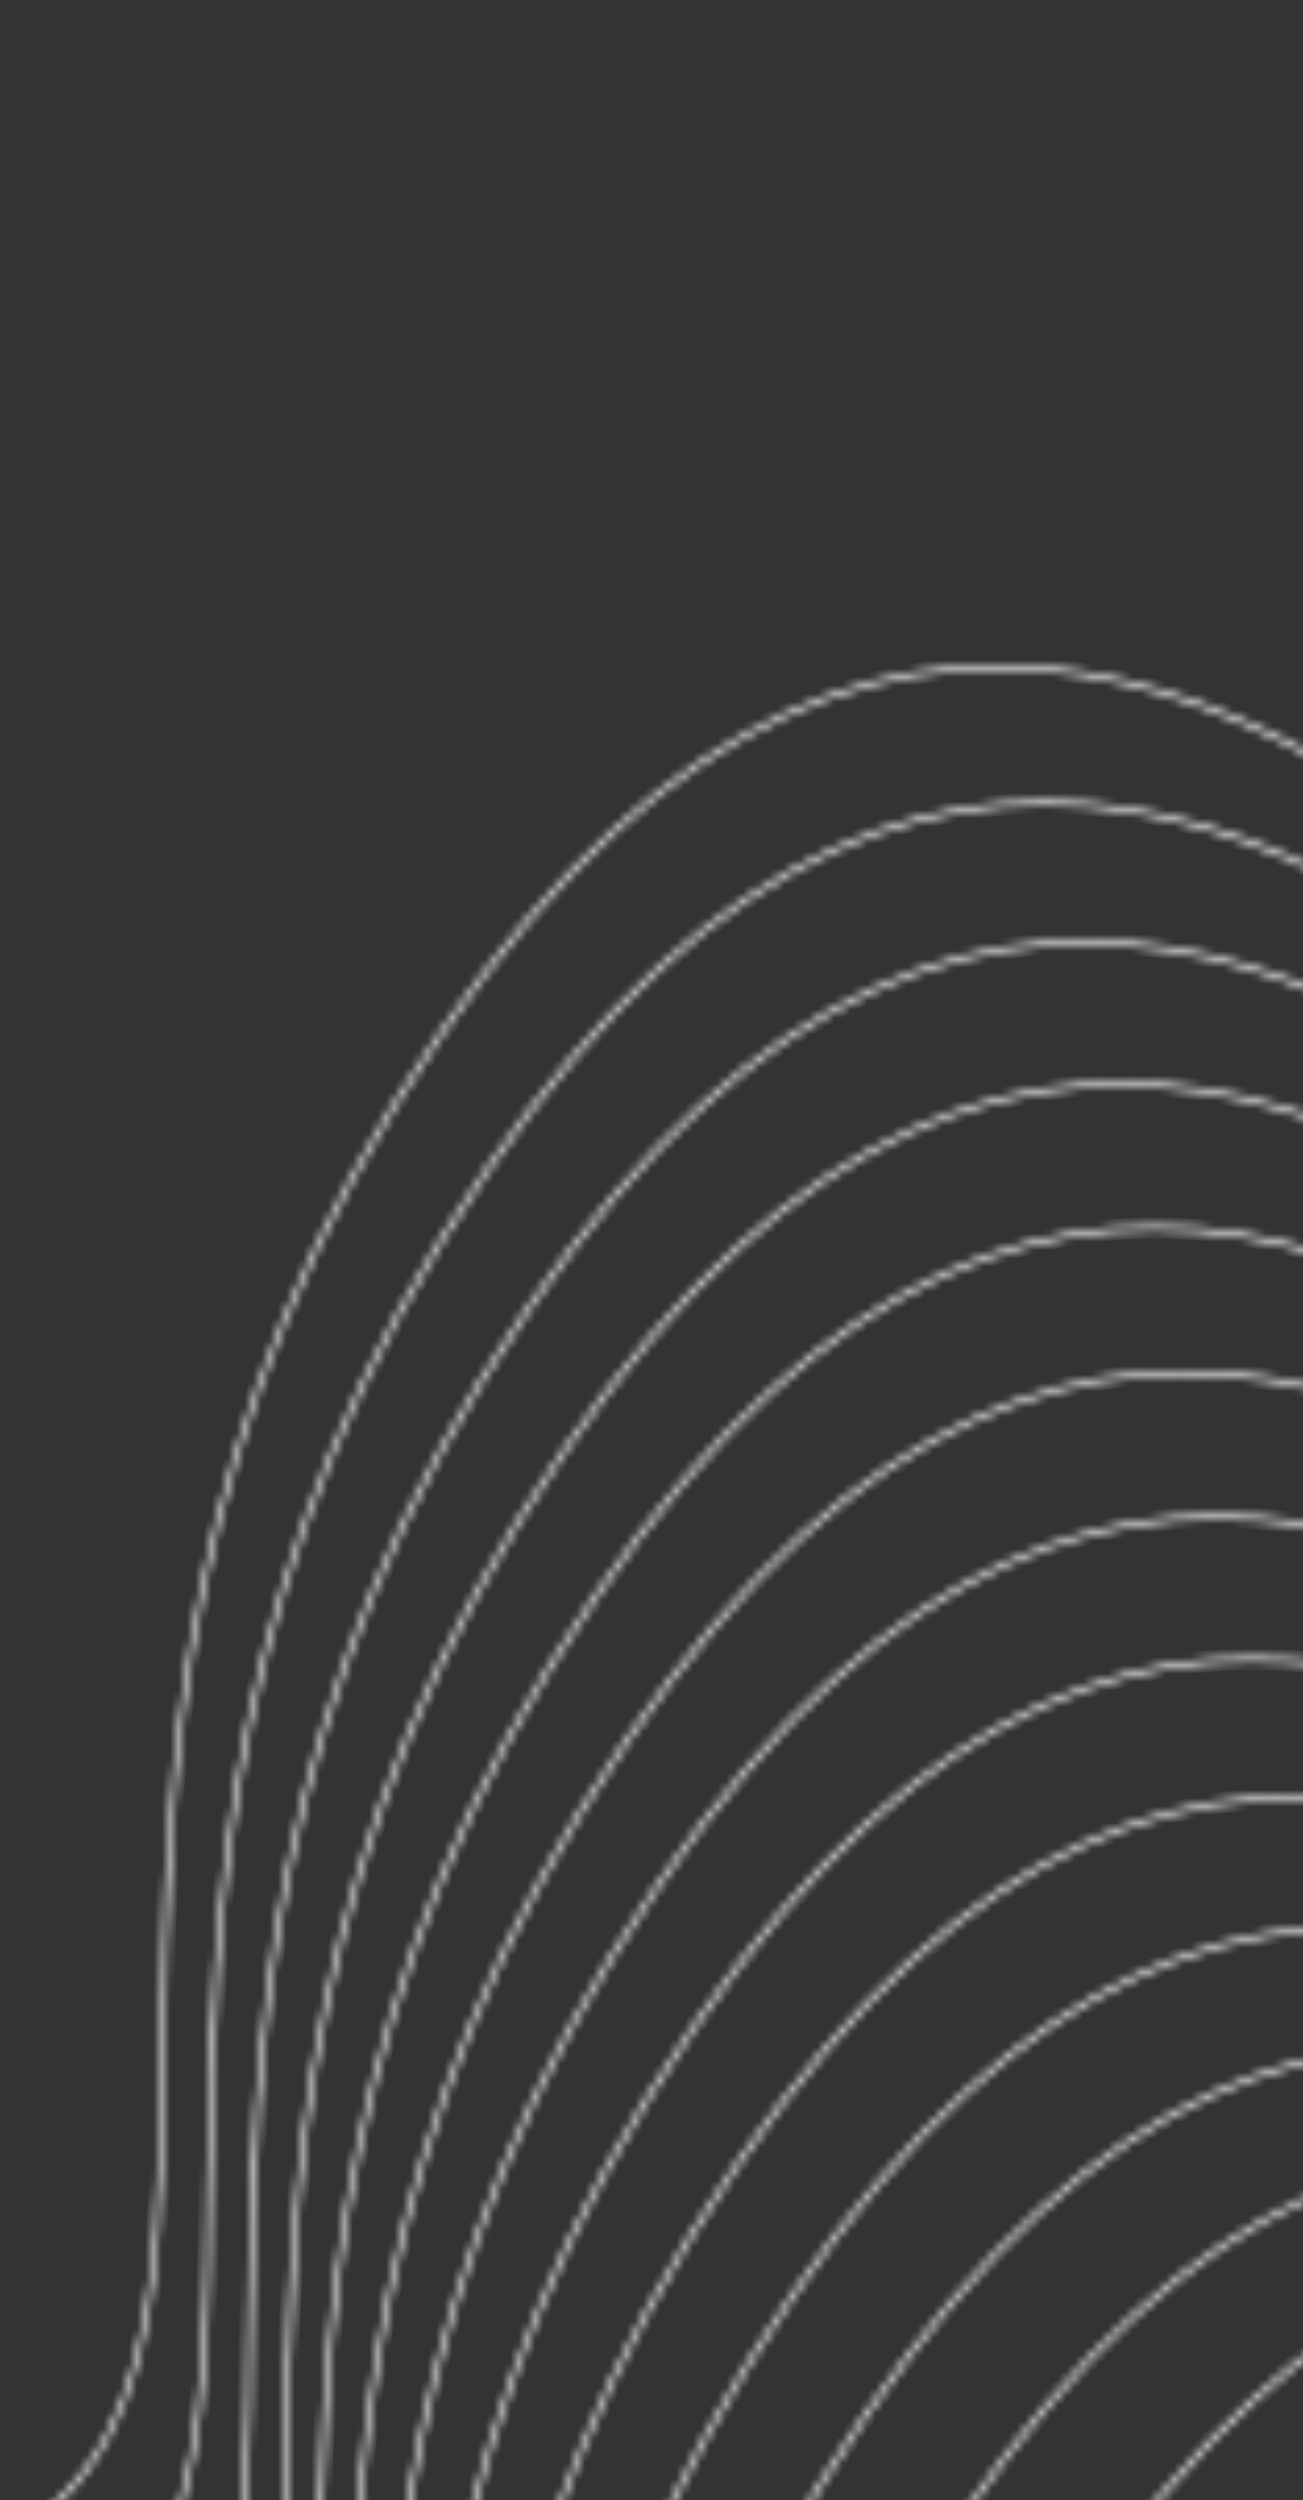 <svg width="157" height="301" viewBox="0 0 157 301" fill="none" xmlns="http://www.w3.org/2000/svg">
<rect x="0" y="0" width="157" height="301" fill="#333333" stroke="none"/>
<g clip-path="url(#clip0_12_79)">
<mask id="path-1-inside-1_12_79" fill="white">
<path fill-rule="evenodd" clip-rule="evenodd" d="M380.645 332.724C363.642 316.444 340.454 296.355 314.56 290.424C306.454 288.568 298.082 288.098 289.552 289.566C283.431 288.318 277.164 287.875 270.796 288.471C270.187 288.315 269.576 288.167 268.963 288.027C264.35 286.97 259.65 286.363 254.883 286.306C252.626 285.567 250.344 284.928 248.042 284.401C247.324 284.236 246.605 284.083 245.883 283.941C229.701 269.11 209.119 253.085 186.465 247.897C173.509 244.929 159.871 245.505 145.996 251.874C132.123 258.243 118.035 270.393 104.158 290.536C71.837 337.454 71.148 380.412 70.617 413.465V413.467V413.494C70.568 416.553 70.52 419.527 70.449 422.411C70.026 439.46 68.774 453.299 61.645 463.099C54.53 472.879 41.495 478.713 17.298 479.548L17.298 480.137C41.544 479.3 54.801 473.453 62.077 463.451C69.339 453.47 70.579 439.428 71.001 422.407C71.073 419.511 71.121 416.527 71.17 413.459C71.702 380.413 72.39 337.63 104.6 290.875C118.432 270.796 132.445 258.729 146.2 252.415C159.953 246.101 173.471 245.527 186.332 248.473C208.52 253.555 228.743 269.11 244.794 283.735C244.272 283.64 243.748 283.552 243.223 283.469C242.368 283.102 241.508 282.748 240.645 282.407C227.847 272.587 213.341 263.988 197.868 260.444C184.912 257.476 171.274 258.052 157.399 264.422C143.526 270.79 129.438 282.94 115.561 303.083C83.24 350.001 82.551 392.959 82.021 426.012L82.02 426.018V426.027C81.971 429.091 81.923 432.069 81.852 434.958C81.429 452.007 80.178 465.846 73.048 475.646C65.933 485.426 52.898 491.26 28.701 492.095L28.701 492.684C52.947 491.847 66.204 486 73.48 475.998C80.742 466.017 81.983 451.975 82.404 434.954C82.475 432.088 82.523 429.135 82.572 426.1V426.075L82.573 426.064V426.057V426.037V426.031V426.012L82.574 426.007C83.105 392.96 83.793 350.178 116.003 303.422C129.835 283.343 143.848 271.276 157.603 264.962C171.356 258.648 184.874 258.074 197.735 261.02C212.472 264.396 226.342 272.391 238.699 281.665C238.521 281.6 238.342 281.535 238.164 281.47C229.897 276.681 221.147 272.859 212.064 270.778C199.108 267.811 185.47 268.386 171.595 274.756C157.722 281.125 143.633 293.275 129.757 313.418C97.436 360.335 96.747 403.294 96.216 436.347C96.167 439.416 96.119 442.399 96.047 445.293C95.625 462.342 94.373 476.181 87.243 485.981C80.128 495.761 67.094 501.595 42.897 502.43L42.896 503.019C67.142 502.182 80.399 496.334 87.676 486.333C94.938 476.351 96.178 462.31 96.6 445.289C96.671 442.423 96.719 439.47 96.768 436.435V436.409V436.399V436.392L96.769 436.372V436.366V436.346V436.341C97.301 403.295 97.989 360.512 130.199 313.757C144.031 293.678 158.043 281.611 171.799 275.296C185.552 268.983 199.07 268.409 211.931 271.355C219.957 273.193 227.726 276.402 235.133 280.441C233.08 279.787 231.008 279.216 228.918 278.738C215.962 275.77 202.324 276.346 188.449 282.716C174.576 289.084 160.487 301.234 146.611 321.377C114.29 368.295 113.601 411.253 113.07 444.306C113.021 447.375 112.973 450.359 112.901 453.252C112.479 470.301 111.227 484.14 104.097 493.94C96.982 503.72 83.948 509.554 59.751 510.389L59.751 510.978C83.996 510.141 97.253 504.294 104.53 494.292C111.792 484.311 113.032 470.269 113.454 453.248C113.525 450.382 113.573 447.429 113.622 444.394V444.369V444.358V444.351L113.623 444.331V444.325V444.306V444.301C114.155 411.254 114.843 368.472 147.053 321.716C160.885 301.637 174.898 289.57 188.653 283.256C202.406 276.942 215.924 276.368 228.785 279.314C231.873 280.022 234.922 280.932 237.928 282.014C238.488 282.338 239.046 282.668 239.601 283.001C229.215 281.948 218.467 283.377 207.573 288.378C193.7 294.747 179.611 306.897 165.735 327.04C133.414 373.958 132.725 416.916 132.194 449.969V449.983C132.145 453.047 132.097 456.026 132.025 458.915C131.603 475.964 130.351 489.803 123.221 499.603C116.106 509.383 103.072 515.217 78.875 516.052L78.874 516.641C103.12 515.804 116.377 509.957 123.654 499.955C130.916 489.974 132.156 475.932 132.578 458.911C132.65 456.016 132.698 453.031 132.747 449.963C133.279 416.917 133.967 374.135 166.177 327.379C180.009 307.3 194.022 295.233 207.777 288.919C219.019 283.758 230.103 282.432 240.8 283.729C241.801 284.344 242.795 284.972 243.78 285.613C244.328 286.052 244.873 286.493 245.414 286.936C239.834 287.755 234.184 289.393 228.494 292.005C214.621 298.373 200.533 310.523 186.656 330.667C154.335 377.584 153.646 420.542 153.116 453.595C153.066 456.664 153.019 459.648 152.947 462.541C152.524 479.59 151.273 493.43 144.143 503.23C137.028 513.009 123.993 518.843 99.796 519.678V520.267C124.042 519.43 137.299 513.583 144.575 503.581C151.837 493.6 153.078 479.558 153.5 462.537C153.571 459.671 153.618 456.719 153.667 453.683L153.668 453.658V453.647V453.641V453.62V453.614L153.669 453.595V453.59C154.2 420.543 154.889 377.761 187.098 331.005C200.93 310.926 214.943 298.86 228.698 292.545C234.528 289.869 240.315 288.224 246.028 287.441C248.296 289.31 250.502 291.202 252.642 293.091C252.022 293.353 251.402 293.627 250.781 293.912C236.909 300.28 222.82 312.43 208.944 332.573C176.623 379.491 175.933 422.449 175.403 455.502V455.503C175.354 458.572 175.306 461.555 175.234 464.448C174.812 481.497 173.56 495.336 166.43 505.136C159.315 514.916 146.28 520.75 122.083 521.585V522.174C146.329 521.337 159.586 515.49 166.863 505.488C174.125 495.507 175.365 481.465 175.787 464.444C175.858 461.554 175.906 458.576 175.956 455.514V455.497C176.488 422.45 177.176 379.668 209.386 332.912C223.218 312.833 237.23 300.766 250.986 294.452C251.698 294.125 252.41 293.813 253.122 293.516C256.173 296.223 259.088 298.923 261.852 301.544C251.98 308.577 242.064 318.823 232.253 333.064C199.932 379.981 199.242 422.94 198.712 455.992V455.999V456.005V456.011C198.663 459.073 198.615 462.051 198.543 464.939C198.121 481.988 196.869 495.827 189.739 505.627C182.624 515.406 169.589 521.241 145.392 522.076V522.665C169.638 521.828 182.895 515.98 190.172 505.979C197.434 495.997 198.674 481.956 199.096 464.935C199.168 462.041 199.216 459.059 199.265 455.993V455.987C199.797 422.94 200.485 380.158 232.695 333.403C242.515 319.147 252.426 308.93 262.272 301.943C262.711 302.36 263.145 302.775 263.576 303.188L263.953 302.743C263.558 302.365 263.159 301.984 262.757 301.602C263.127 301.343 263.497 301.089 263.867 300.84C268.849 305.113 273.502 309.435 277.772 313.522L278.149 313.078C273.921 309.03 269.31 304.746 264.37 300.502C265.472 299.77 266.573 299.078 267.674 298.425C277.72 305.743 286.815 314.003 294.626 321.482L295.003 321.037C287.252 313.616 278.216 305.403 268.224 298.101C269.958 297.091 271.689 296.176 273.416 295.353C288.831 304.199 302.6 316.469 313.75 327.145L314.127 326.7C303.07 316.114 289.397 303.916 274.065 295.048C274.142 295.013 274.218 294.977 274.295 294.942C276.467 293.945 278.633 293.091 280.791 292.372C301.7 300.708 320.346 317.055 334.671 330.771L335.048 330.326C320.878 316.759 302.413 300.547 281.665 292.088C284.298 291.253 286.919 290.618 289.526 290.165C290.058 290.274 290.588 290.389 291.118 290.51C316.858 296.406 339.953 316.395 356.959 332.678L357.336 332.233C340.333 315.954 317.145 295.865 291.251 289.934L291.136 289.908C299.069 288.753 306.862 289.268 314.427 291.001C340.167 296.897 363.262 316.886 380.268 333.168L380.645 332.724ZM245.623 284.492L245.454 284.46C245.543 284.501 245.632 284.542 245.721 284.583L245.623 284.492ZM248.495 287.156C249.751 288.332 250.977 289.495 252.173 290.641L252.55 290.196C251.482 289.174 250.389 288.136 249.273 287.087C249.341 287.082 249.409 287.077 249.477 287.071C252.079 288.408 254.638 289.851 257.151 291.38C256.227 291.691 255.303 292.027 254.376 292.387C252.08 290.636 249.73 288.926 247.329 287.278C247.718 287.233 248.107 287.192 248.495 287.156ZM247.581 286.302L247.925 286.622C247.481 286.668 247.037 286.719 246.593 286.775C245.769 286.217 244.94 285.666 244.105 285.123C243.629 284.742 243.151 284.362 242.671 283.983C242.801 284.002 242.932 284.022 243.062 284.043C244.443 284.636 245.812 285.263 247.171 285.921C247.308 286.048 247.445 286.175 247.581 286.302ZM247.485 285.418C247.233 285.185 246.981 284.951 246.727 284.717C247.122 284.8 247.515 284.887 247.909 284.977C249.597 285.364 251.273 285.811 252.938 286.314C251.828 286.336 250.716 286.388 249.6 286.472C248.898 286.113 248.193 285.761 247.485 285.418ZM253.24 292.842C251.839 291.602 250.409 290.36 248.951 289.123C250.571 290.271 252.168 291.445 253.74 292.639C253.574 292.706 253.407 292.773 253.24 292.842ZM262.336 301.202C259.61 298.615 256.734 295.947 253.722 293.269L253.841 293.221L253.937 293.183C254.001 293.157 254.066 293.131 254.131 293.105L254.277 293.048C257.429 295.459 260.48 297.948 263.418 300.456C263.057 300.7 262.697 300.949 262.336 301.202ZM263.92 300.117C265.004 299.393 266.088 298.708 267.17 298.059C264.129 295.861 261.002 293.751 257.798 291.777C256.839 292.091 255.878 292.432 254.915 292.8C258.021 295.185 261.027 297.643 263.92 300.117ZM257.883 291.139C255.499 289.676 253.072 288.288 250.607 286.994C252.003 286.912 253.394 286.88 254.78 286.895C257.387 287.751 259.963 288.74 262.503 289.843C260.967 290.209 259.427 290.64 257.883 291.139ZM267.719 297.734C264.738 295.571 261.674 293.492 258.534 291.541C260.159 291.032 261.78 290.598 263.395 290.235C266.593 291.661 269.733 293.265 272.808 295.007C271.115 295.827 269.418 296.735 267.719 297.734ZM273.834 294.521L273.944 294.469L274.091 294.402C276.05 293.502 278.006 292.718 279.955 292.043C276.927 290.871 273.852 289.868 270.737 289.067C268.624 289.268 266.5 289.585 264.367 290.026C267.453 291.433 270.485 293.002 273.455 294.698C273.581 294.638 273.707 294.579 273.834 294.521ZM263.467 289.621C265.342 289.207 267.21 288.888 269.069 288.659L268.967 288.635L268.83 288.603C264.868 287.696 260.843 287.122 256.768 286.948C259.027 287.746 261.26 288.642 263.467 289.621ZM280.824 291.749C278.085 290.664 275.306 289.715 272.493 288.926C277.728 288.584 282.893 288.94 287.963 289.862C285.594 290.336 283.214 290.961 280.824 291.749ZM177.646 233.527C203.54 239.458 226.728 259.547 243.731 275.826L243.354 276.271C226.348 259.988 203.253 239.999 177.513 234.103C164.652 231.157 151.134 231.731 137.381 238.045C123.626 244.359 109.613 256.426 95.781 276.505C63.572 323.261 62.883 366.043 62.352 399.089C62.302 402.157 62.254 405.142 62.182 408.037C61.761 425.058 60.52 439.1 53.258 449.081C45.982 459.083 32.725 464.93 8.479 465.767L8.479 465.178C32.676 464.343 45.711 458.509 52.826 448.729C59.956 438.929 61.207 425.09 61.63 408.041C61.701 405.15 61.749 402.169 61.798 399.103L61.799 399.095C62.329 366.042 63.018 323.084 95.339 276.166C109.215 256.023 123.304 243.873 137.177 237.504C151.052 231.135 164.69 230.559 177.646 233.527ZM237.016 260.115C220.013 243.836 196.826 223.747 170.931 217.816C157.975 214.848 144.337 215.424 130.462 221.793C116.589 228.162 102.501 240.312 88.624 260.455C56.304 307.373 55.614 350.331 55.084 383.384C55.035 386.453 54.987 389.437 54.915 392.33C54.493 409.379 53.241 423.218 46.111 433.018C38.996 442.798 25.961 448.632 1.764 449.467L1.764 450.056C26.01 449.219 39.267 443.372 46.544 433.37C53.806 423.389 55.046 409.347 55.468 392.326C55.539 389.442 55.587 386.47 55.636 383.414L55.637 383.384L55.637 383.379C56.169 350.332 56.857 307.55 89.066 260.794C102.898 240.715 116.911 228.648 130.666 222.334C144.419 216.02 157.937 215.446 170.798 218.392C196.539 224.288 219.634 244.277 236.639 260.56L237.016 260.115ZM165.731 201.209C191.625 207.14 214.813 227.229 231.816 243.508L231.439 243.953C214.433 227.671 191.338 207.681 165.597 201.785C152.736 198.84 139.219 199.413 125.466 205.727C111.71 212.041 97.698 224.108 83.866 244.187C51.656 290.943 50.968 333.725 50.436 366.772C50.387 369.84 50.339 372.824 50.267 375.719C49.845 392.74 48.605 406.782 41.343 416.763C34.066 426.765 20.809 432.612 -3.437 433.449L-3.437 432.86C20.761 432.025 33.795 426.191 40.91 416.411C48.04 406.611 49.292 392.772 49.714 375.723C49.786 372.83 49.834 369.846 49.883 366.777C50.414 333.724 51.103 290.766 83.424 243.848C97.3 223.705 111.389 211.555 125.261 205.187C139.137 198.817 152.774 198.241 165.731 201.209ZM227.557 226.375C210.554 210.096 187.366 190.007 161.472 184.076C148.516 181.108 134.878 181.684 121.003 188.054C107.13 194.422 93.042 206.572 79.165 226.715C46.844 273.633 46.155 316.591 45.625 349.644C45.575 352.713 45.528 355.697 45.456 358.59C45.033 375.639 43.782 389.478 36.652 399.278C29.537 409.058 16.502 414.892 -7.695 415.727L-7.695 416.316C16.551 415.479 29.808 409.632 37.084 399.63C44.346 389.649 45.587 375.607 46.008 358.586C46.08 355.691 46.128 352.707 46.178 349.639C46.709 316.592 47.398 273.81 79.607 227.054C93.439 206.975 107.452 194.908 121.207 188.594C134.96 182.28 148.478 181.706 161.339 184.652C187.079 190.548 210.174 210.537 227.18 226.82L227.557 226.375ZM157.674 166.693C183.568 172.624 206.756 192.713 223.759 208.993L223.382 209.437C206.377 193.155 183.282 173.165 157.541 167.269C144.68 164.323 131.162 164.897 117.409 171.211C103.654 177.525 89.641 189.592 75.809 209.671C43.6 256.427 42.912 299.209 42.38 332.256C42.331 335.324 42.282 338.308 42.211 341.204C41.789 358.224 40.548 372.266 33.287 382.247C26.01 392.249 12.753 398.097 -11.493 398.933L-11.493 398.344C12.704 397.509 25.739 391.675 32.854 381.896C39.984 372.096 41.236 358.257 41.658 341.207C41.73 338.314 41.778 335.33 41.827 332.261C42.357 299.209 43.047 256.25 75.367 209.333C89.244 189.19 103.332 177.039 117.205 170.67C131.08 164.301 144.718 163.725 157.674 166.693ZM220.039 191.57C203.036 175.29 179.848 155.201 153.954 149.27C140.998 146.303 127.36 146.878 113.485 153.248C99.612 159.617 85.524 171.767 71.647 191.91C39.326 238.828 38.637 281.786 38.107 314.839C38.057 317.908 38.01 320.892 37.938 323.785C37.515 340.834 36.264 354.673 29.134 364.473C22.019 374.253 8.984 380.087 -15.213 380.922L-15.213 381.511C9.033 380.674 22.29 374.827 29.567 364.825C36.828 354.844 38.069 340.802 38.491 323.781C38.562 320.886 38.61 317.902 38.66 314.834C39.191 281.787 39.88 239.005 72.089 192.249C85.921 172.17 99.934 160.103 113.689 153.788C127.442 147.475 140.96 146.901 153.821 149.847C179.562 155.743 202.656 175.732 219.662 192.015L220.039 191.57ZM150.023 131.958C175.918 137.889 199.105 157.978 216.108 174.258L215.732 174.702C198.726 158.42 175.631 138.43 149.89 132.534C137.029 129.589 123.511 130.162 109.759 136.476C96.003 142.791 81.991 154.857 68.158 174.936C35.949 221.692 35.261 264.474 34.729 297.521L34.729 297.526L34.728 297.557C34.679 300.612 34.631 303.584 34.56 306.469C34.138 323.489 32.898 337.531 25.636 347.512C18.359 357.514 5.102 363.362 -19.144 364.199L-19.143 363.609C5.053 362.774 18.088 356.94 25.203 347.161C32.333 337.361 33.585 323.522 34.007 306.473C34.079 303.582 34.127 300.602 34.176 297.536L34.176 297.532L34.176 297.526C34.706 264.474 35.396 221.515 67.717 174.598C81.593 154.455 95.682 142.304 109.554 135.936C123.43 129.566 137.067 128.99 150.023 131.958ZM211.756 157.176C194.753 140.896 171.565 120.807 145.671 114.876C132.715 111.908 119.077 112.484 105.202 118.854C91.329 125.222 77.241 137.373 63.365 157.516C31.044 204.433 30.354 247.392 29.824 280.444C29.775 283.514 29.727 286.497 29.655 289.391C29.233 306.44 27.981 320.279 20.851 330.079C13.736 339.858 0.701 345.693 -23.496 346.528L-23.496 347.117C0.75 346.28 14.007 340.432 21.284 330.431C28.545 320.449 29.786 306.408 30.208 289.387C30.279 286.491 30.328 283.507 30.377 280.439C30.909 247.393 31.597 204.61 63.806 157.854C77.638 137.775 91.651 125.709 105.406 119.394C119.159 113.081 132.677 112.507 145.538 115.453C171.279 121.348 194.373 141.338 211.379 157.62L211.756 157.176ZM140.752 98.112C166.646 104.043 189.834 124.132 206.837 140.411L206.46 140.855C189.454 124.573 166.359 104.584 140.618 98.688C127.757 95.742 114.24 96.316 100.487 102.629C86.731 108.944 72.719 121.011 58.887 141.09C26.677 187.846 25.989 230.628 25.457 263.675C25.408 266.743 25.36 269.727 25.288 272.622C24.866 289.643 23.626 303.685 16.364 313.666C9.087 323.668 -4.17 329.515 -28.416 330.352L-28.415 329.763C-4.218 328.928 8.816 323.094 15.931 313.315C23.061 303.514 24.313 289.675 24.735 272.626C24.807 269.733 24.855 266.749 24.904 263.68C25.435 230.627 26.124 187.669 58.445 140.751C72.321 120.608 86.41 108.458 100.282 102.089C114.158 95.719 127.795 95.144 140.752 98.112ZM201.252 124.025C184.249 107.745 161.062 87.656 135.167 81.725C122.211 78.757 108.574 79.333 94.698 85.703C80.825 92.071 66.737 104.222 52.861 124.365C20.54 171.282 19.851 214.241 19.32 247.293C19.271 250.363 19.223 253.346 19.151 256.24C18.729 273.289 17.477 287.128 10.347 296.928C3.232 306.708 -9.803 312.542 -34 313.377L-34 313.966C-9.754 313.129 3.503 307.281 10.78 297.28C18.042 287.298 19.282 273.257 19.704 256.236C19.776 253.34 19.824 250.356 19.873 247.288C20.405 214.242 21.093 171.459 53.303 124.703C67.135 104.624 81.147 92.558 94.903 86.243C108.655 79.93 122.173 79.356 135.034 82.302C160.775 88.197 183.87 108.187 200.876 124.469L201.252 124.025Z"/>
</mask>
<path fill-rule="evenodd" clip-rule="evenodd" d="M380.645 332.724C363.642 316.444 340.454 296.355 314.56 290.424C306.454 288.568 298.082 288.098 289.552 289.566C283.431 288.318 277.164 287.875 270.796 288.471C270.187 288.315 269.576 288.167 268.963 288.027C264.35 286.97 259.65 286.363 254.883 286.306C252.626 285.567 250.344 284.928 248.042 284.401C247.324 284.236 246.605 284.083 245.883 283.941C229.701 269.11 209.119 253.085 186.465 247.897C173.509 244.929 159.871 245.505 145.996 251.874C132.123 258.243 118.035 270.393 104.158 290.536C71.837 337.454 71.148 380.412 70.617 413.465V413.467V413.494C70.568 416.553 70.52 419.527 70.449 422.411C70.026 439.46 68.774 453.299 61.645 463.099C54.53 472.879 41.495 478.713 17.298 479.548L17.298 480.137C41.544 479.3 54.801 473.453 62.077 463.451C69.339 453.47 70.579 439.428 71.001 422.407C71.073 419.511 71.121 416.527 71.17 413.459C71.702 380.413 72.39 337.63 104.6 290.875C118.432 270.796 132.445 258.729 146.2 252.415C159.953 246.101 173.471 245.527 186.332 248.473C208.52 253.555 228.743 269.11 244.794 283.735C244.272 283.64 243.748 283.552 243.223 283.469C242.368 283.102 241.508 282.748 240.645 282.407C227.847 272.587 213.341 263.988 197.868 260.444C184.912 257.476 171.274 258.052 157.399 264.422C143.526 270.79 129.438 282.94 115.561 303.083C83.24 350.001 82.551 392.959 82.021 426.012L82.02 426.018V426.027C81.971 429.091 81.923 432.069 81.852 434.958C81.429 452.007 80.178 465.846 73.048 475.646C65.933 485.426 52.898 491.26 28.701 492.095L28.701 492.684C52.947 491.847 66.204 486 73.48 475.998C80.742 466.017 81.983 451.975 82.404 434.954C82.475 432.088 82.523 429.135 82.572 426.1V426.075L82.573 426.064V426.057V426.037V426.031V426.012L82.574 426.007C83.105 392.96 83.793 350.178 116.003 303.422C129.835 283.343 143.848 271.276 157.603 264.962C171.356 258.648 184.874 258.074 197.735 261.02C212.472 264.396 226.342 272.391 238.699 281.665C238.521 281.6 238.342 281.535 238.164 281.47C229.897 276.681 221.147 272.859 212.064 270.778C199.108 267.811 185.47 268.386 171.595 274.756C157.722 281.125 143.633 293.275 129.757 313.418C97.436 360.335 96.747 403.294 96.216 436.347C96.167 439.416 96.119 442.399 96.047 445.293C95.625 462.342 94.373 476.181 87.243 485.981C80.128 495.761 67.094 501.595 42.897 502.43L42.896 503.019C67.142 502.182 80.399 496.334 87.676 486.333C94.938 476.351 96.178 462.31 96.6 445.289C96.671 442.423 96.719 439.47 96.768 436.435V436.409V436.399V436.392L96.769 436.372V436.366V436.346V436.341C97.301 403.295 97.989 360.512 130.199 313.757C144.031 293.678 158.043 281.611 171.799 275.296C185.552 268.983 199.07 268.409 211.931 271.355C219.957 273.193 227.726 276.402 235.133 280.441C233.08 279.787 231.008 279.216 228.918 278.738C215.962 275.77 202.324 276.346 188.449 282.716C174.576 289.084 160.487 301.234 146.611 321.377C114.29 368.295 113.601 411.253 113.07 444.306C113.021 447.375 112.973 450.359 112.901 453.252C112.479 470.301 111.227 484.14 104.097 493.94C96.982 503.72 83.948 509.554 59.751 510.389L59.751 510.978C83.996 510.141 97.253 504.294 104.53 494.292C111.792 484.311 113.032 470.269 113.454 453.248C113.525 450.382 113.573 447.429 113.622 444.394V444.369V444.358V444.351L113.623 444.331V444.325V444.306V444.301C114.155 411.254 114.843 368.472 147.053 321.716C160.885 301.637 174.898 289.57 188.653 283.256C202.406 276.942 215.924 276.368 228.785 279.314C231.873 280.022 234.922 280.932 237.928 282.014C238.488 282.338 239.046 282.668 239.601 283.001C229.215 281.948 218.467 283.377 207.573 288.378C193.7 294.747 179.611 306.897 165.735 327.04C133.414 373.958 132.725 416.916 132.194 449.969V449.983C132.145 453.047 132.097 456.026 132.025 458.915C131.603 475.964 130.351 489.803 123.221 499.603C116.106 509.383 103.072 515.217 78.875 516.052L78.874 516.641C103.12 515.804 116.377 509.957 123.654 499.955C130.916 489.974 132.156 475.932 132.578 458.911C132.65 456.016 132.698 453.031 132.747 449.963C133.279 416.917 133.967 374.135 166.177 327.379C180.009 307.3 194.022 295.233 207.777 288.919C219.019 283.758 230.103 282.432 240.8 283.729C241.801 284.344 242.795 284.972 243.78 285.613C244.328 286.052 244.873 286.493 245.414 286.936C239.834 287.755 234.184 289.393 228.494 292.005C214.621 298.373 200.533 310.523 186.656 330.667C154.335 377.584 153.646 420.542 153.116 453.595C153.066 456.664 153.019 459.648 152.947 462.541C152.524 479.59 151.273 493.43 144.143 503.23C137.028 513.009 123.993 518.843 99.796 519.678V520.267C124.042 519.43 137.299 513.583 144.575 503.581C151.837 493.6 153.078 479.558 153.5 462.537C153.571 459.671 153.618 456.719 153.667 453.683L153.668 453.658V453.647V453.641V453.62V453.614L153.669 453.595V453.59C154.2 420.543 154.889 377.761 187.098 331.005C200.93 310.926 214.943 298.86 228.698 292.545C234.528 289.869 240.315 288.224 246.028 287.441C248.296 289.31 250.502 291.202 252.642 293.091C252.022 293.353 251.402 293.627 250.781 293.912C236.909 300.28 222.82 312.43 208.944 332.573C176.623 379.491 175.933 422.449 175.403 455.502V455.503C175.354 458.572 175.306 461.555 175.234 464.448C174.812 481.497 173.56 495.336 166.43 505.136C159.315 514.916 146.28 520.75 122.083 521.585V522.174C146.329 521.337 159.586 515.49 166.863 505.488C174.125 495.507 175.365 481.465 175.787 464.444C175.858 461.554 175.906 458.576 175.956 455.514V455.497C176.488 422.45 177.176 379.668 209.386 332.912C223.218 312.833 237.23 300.766 250.986 294.452C251.698 294.125 252.41 293.813 253.122 293.516C256.173 296.223 259.088 298.923 261.852 301.544C251.98 308.577 242.064 318.823 232.253 333.064C199.932 379.981 199.242 422.94 198.712 455.992V455.999V456.005V456.011C198.663 459.073 198.615 462.051 198.543 464.939C198.121 481.988 196.869 495.827 189.739 505.627C182.624 515.406 169.589 521.241 145.392 522.076V522.665C169.638 521.828 182.895 515.98 190.172 505.979C197.434 495.997 198.674 481.956 199.096 464.935C199.168 462.041 199.216 459.059 199.265 455.993V455.987C199.797 422.94 200.485 380.158 232.695 333.403C242.515 319.147 252.426 308.93 262.272 301.943C262.711 302.36 263.145 302.775 263.576 303.188L263.953 302.743C263.558 302.365 263.159 301.984 262.757 301.602C263.127 301.343 263.497 301.089 263.867 300.84C268.849 305.113 273.502 309.435 277.772 313.522L278.149 313.078C273.921 309.03 269.31 304.746 264.37 300.502C265.472 299.77 266.573 299.078 267.674 298.425C277.72 305.743 286.815 314.003 294.626 321.482L295.003 321.037C287.252 313.616 278.216 305.403 268.224 298.101C269.958 297.091 271.689 296.176 273.416 295.353C288.831 304.199 302.6 316.469 313.75 327.145L314.127 326.7C303.07 316.114 289.397 303.916 274.065 295.048C274.142 295.013 274.218 294.977 274.295 294.942C276.467 293.945 278.633 293.091 280.791 292.372C301.7 300.708 320.346 317.055 334.671 330.771L335.048 330.326C320.878 316.759 302.413 300.547 281.665 292.088C284.298 291.253 286.919 290.618 289.526 290.165C290.058 290.274 290.588 290.389 291.118 290.51C316.858 296.406 339.953 316.395 356.959 332.678L357.336 332.233C340.333 315.954 317.145 295.865 291.251 289.934L291.136 289.908C299.069 288.753 306.862 289.268 314.427 291.001C340.167 296.897 363.262 316.886 380.268 333.168L380.645 332.724ZM245.623 284.492L245.454 284.46C245.543 284.501 245.632 284.542 245.721 284.583L245.623 284.492ZM248.495 287.156C249.751 288.332 250.977 289.495 252.173 290.641L252.55 290.196C251.482 289.174 250.389 288.136 249.273 287.087C249.341 287.082 249.409 287.077 249.477 287.071C252.079 288.408 254.638 289.851 257.151 291.38C256.227 291.691 255.303 292.027 254.376 292.387C252.08 290.636 249.73 288.926 247.329 287.278C247.718 287.233 248.107 287.192 248.495 287.156ZM247.581 286.302L247.925 286.622C247.481 286.668 247.037 286.719 246.593 286.775C245.769 286.217 244.94 285.666 244.105 285.123C243.629 284.742 243.151 284.362 242.671 283.983C242.801 284.002 242.932 284.022 243.062 284.043C244.443 284.636 245.812 285.263 247.171 285.921C247.308 286.048 247.445 286.175 247.581 286.302ZM247.485 285.418C247.233 285.185 246.981 284.951 246.727 284.717C247.122 284.8 247.515 284.887 247.909 284.977C249.597 285.364 251.273 285.811 252.938 286.314C251.828 286.336 250.716 286.388 249.6 286.472C248.898 286.113 248.193 285.761 247.485 285.418ZM253.24 292.842C251.839 291.602 250.409 290.36 248.951 289.123C250.571 290.271 252.168 291.445 253.74 292.639C253.574 292.706 253.407 292.773 253.24 292.842ZM262.336 301.202C259.61 298.615 256.734 295.947 253.722 293.269L253.841 293.221L253.937 293.183C254.001 293.157 254.066 293.131 254.131 293.105L254.277 293.048C257.429 295.459 260.48 297.948 263.418 300.456C263.057 300.7 262.697 300.949 262.336 301.202ZM263.92 300.117C265.004 299.393 266.088 298.708 267.17 298.059C264.129 295.861 261.002 293.751 257.798 291.777C256.839 292.091 255.878 292.432 254.915 292.8C258.021 295.185 261.027 297.643 263.92 300.117ZM257.883 291.139C255.499 289.676 253.072 288.288 250.607 286.994C252.003 286.912 253.394 286.88 254.78 286.895C257.387 287.751 259.963 288.74 262.503 289.843C260.967 290.209 259.427 290.64 257.883 291.139ZM267.719 297.734C264.738 295.571 261.674 293.492 258.534 291.541C260.159 291.032 261.78 290.598 263.395 290.235C266.593 291.661 269.733 293.265 272.808 295.007C271.115 295.827 269.418 296.735 267.719 297.734ZM273.834 294.521L273.944 294.469L274.091 294.402C276.05 293.502 278.006 292.718 279.955 292.043C276.927 290.871 273.852 289.868 270.737 289.067C268.624 289.268 266.5 289.585 264.367 290.026C267.453 291.433 270.485 293.002 273.455 294.698C273.581 294.638 273.707 294.579 273.834 294.521ZM263.467 289.621C265.342 289.207 267.21 288.888 269.069 288.659L268.967 288.635L268.83 288.603C264.868 287.696 260.843 287.122 256.768 286.948C259.027 287.746 261.26 288.642 263.467 289.621ZM280.824 291.749C278.085 290.664 275.306 289.715 272.493 288.926C277.728 288.584 282.893 288.94 287.963 289.862C285.594 290.336 283.214 290.961 280.824 291.749ZM177.646 233.527C203.54 239.458 226.728 259.547 243.731 275.826L243.354 276.271C226.348 259.988 203.253 239.999 177.513 234.103C164.652 231.157 151.134 231.731 137.381 238.045C123.626 244.359 109.613 256.426 95.781 276.505C63.572 323.261 62.883 366.043 62.352 399.089C62.302 402.157 62.254 405.142 62.182 408.037C61.761 425.058 60.52 439.1 53.258 449.081C45.982 459.083 32.725 464.93 8.479 465.767L8.479 465.178C32.676 464.343 45.711 458.509 52.826 448.729C59.956 438.929 61.207 425.09 61.63 408.041C61.701 405.15 61.749 402.169 61.798 399.103L61.799 399.095C62.329 366.042 63.018 323.084 95.339 276.166C109.215 256.023 123.304 243.873 137.177 237.504C151.052 231.135 164.69 230.559 177.646 233.527ZM237.016 260.115C220.013 243.836 196.826 223.747 170.931 217.816C157.975 214.848 144.337 215.424 130.462 221.793C116.589 228.162 102.501 240.312 88.624 260.455C56.304 307.373 55.614 350.331 55.084 383.384C55.035 386.453 54.987 389.437 54.915 392.33C54.493 409.379 53.241 423.218 46.111 433.018C38.996 442.798 25.961 448.632 1.764 449.467L1.764 450.056C26.01 449.219 39.267 443.372 46.544 433.37C53.806 423.389 55.046 409.347 55.468 392.326C55.539 389.442 55.587 386.47 55.636 383.414L55.637 383.384L55.637 383.379C56.169 350.332 56.857 307.55 89.066 260.794C102.898 240.715 116.911 228.648 130.666 222.334C144.419 216.02 157.937 215.446 170.798 218.392C196.539 224.288 219.634 244.277 236.639 260.56L237.016 260.115ZM165.731 201.209C191.625 207.14 214.813 227.229 231.816 243.508L231.439 243.953C214.433 227.671 191.338 207.681 165.597 201.785C152.736 198.84 139.219 199.413 125.466 205.727C111.71 212.041 97.698 224.108 83.866 244.187C51.656 290.943 50.968 333.725 50.436 366.772C50.387 369.84 50.339 372.824 50.267 375.719C49.845 392.74 48.605 406.782 41.343 416.763C34.066 426.765 20.809 432.612 -3.437 433.449L-3.437 432.86C20.761 432.025 33.795 426.191 40.91 416.411C48.04 406.611 49.292 392.772 49.714 375.723C49.786 372.83 49.834 369.846 49.883 366.777C50.414 333.724 51.103 290.766 83.424 243.848C97.3 223.705 111.389 211.555 125.261 205.187C139.137 198.817 152.774 198.241 165.731 201.209ZM227.557 226.375C210.554 210.096 187.366 190.007 161.472 184.076C148.516 181.108 134.878 181.684 121.003 188.054C107.13 194.422 93.042 206.572 79.165 226.715C46.844 273.633 46.155 316.591 45.625 349.644C45.575 352.713 45.528 355.697 45.456 358.59C45.033 375.639 43.782 389.478 36.652 399.278C29.537 409.058 16.502 414.892 -7.695 415.727L-7.695 416.316C16.551 415.479 29.808 409.632 37.084 399.63C44.346 389.649 45.587 375.607 46.008 358.586C46.08 355.691 46.128 352.707 46.178 349.639C46.709 316.592 47.398 273.81 79.607 227.054C93.439 206.975 107.452 194.908 121.207 188.594C134.96 182.28 148.478 181.706 161.339 184.652C187.079 190.548 210.174 210.537 227.18 226.82L227.557 226.375ZM157.674 166.693C183.568 172.624 206.756 192.713 223.759 208.993L223.382 209.437C206.377 193.155 183.282 173.165 157.541 167.269C144.68 164.323 131.162 164.897 117.409 171.211C103.654 177.525 89.641 189.592 75.809 209.671C43.6 256.427 42.912 299.209 42.38 332.256C42.331 335.324 42.282 338.308 42.211 341.204C41.789 358.224 40.548 372.266 33.287 382.247C26.01 392.249 12.753 398.097 -11.493 398.933L-11.493 398.344C12.704 397.509 25.739 391.675 32.854 381.896C39.984 372.096 41.236 358.257 41.658 341.207C41.73 338.314 41.778 335.33 41.827 332.261C42.357 299.209 43.047 256.25 75.367 209.333C89.244 189.19 103.332 177.039 117.205 170.67C131.08 164.301 144.718 163.725 157.674 166.693ZM220.039 191.57C203.036 175.29 179.848 155.201 153.954 149.27C140.998 146.303 127.36 146.878 113.485 153.248C99.612 159.617 85.524 171.767 71.647 191.91C39.326 238.828 38.637 281.786 38.107 314.839C38.057 317.908 38.01 320.892 37.938 323.785C37.515 340.834 36.264 354.673 29.134 364.473C22.019 374.253 8.984 380.087 -15.213 380.922L-15.213 381.511C9.033 380.674 22.29 374.827 29.567 364.825C36.828 354.844 38.069 340.802 38.491 323.781C38.562 320.886 38.61 317.902 38.66 314.834C39.191 281.787 39.88 239.005 72.089 192.249C85.921 172.17 99.934 160.103 113.689 153.788C127.442 147.475 140.96 146.901 153.821 149.847C179.562 155.743 202.656 175.732 219.662 192.015L220.039 191.57ZM150.023 131.958C175.918 137.889 199.105 157.978 216.108 174.258L215.732 174.702C198.726 158.42 175.631 138.43 149.89 132.534C137.029 129.589 123.511 130.162 109.759 136.476C96.003 142.791 81.991 154.857 68.158 174.936C35.949 221.692 35.261 264.474 34.729 297.521L34.729 297.526L34.728 297.557C34.679 300.612 34.631 303.584 34.56 306.469C34.138 323.489 32.898 337.531 25.636 347.512C18.359 357.514 5.102 363.362 -19.144 364.199L-19.143 363.609C5.053 362.774 18.088 356.94 25.203 347.161C32.333 337.361 33.585 323.522 34.007 306.473C34.079 303.582 34.127 300.602 34.176 297.536L34.176 297.532L34.176 297.526C34.706 264.474 35.396 221.515 67.717 174.598C81.593 154.455 95.682 142.304 109.554 135.936C123.43 129.566 137.067 128.99 150.023 131.958ZM211.756 157.176C194.753 140.896 171.565 120.807 145.671 114.876C132.715 111.908 119.077 112.484 105.202 118.854C91.329 125.222 77.241 137.373 63.365 157.516C31.044 204.433 30.354 247.392 29.824 280.444C29.775 283.514 29.727 286.497 29.655 289.391C29.233 306.44 27.981 320.279 20.851 330.079C13.736 339.858 0.701 345.693 -23.496 346.528L-23.496 347.117C0.75 346.28 14.007 340.432 21.284 330.431C28.545 320.449 29.786 306.408 30.208 289.387C30.279 286.491 30.328 283.507 30.377 280.439C30.909 247.393 31.597 204.61 63.806 157.854C77.638 137.775 91.651 125.709 105.406 119.394C119.159 113.081 132.677 112.507 145.538 115.453C171.279 121.348 194.373 141.338 211.379 157.62L211.756 157.176ZM140.752 98.112C166.646 104.043 189.834 124.132 206.837 140.411L206.46 140.855C189.454 124.573 166.359 104.584 140.618 98.688C127.757 95.742 114.24 96.316 100.487 102.629C86.731 108.944 72.719 121.011 58.887 141.09C26.677 187.846 25.989 230.628 25.457 263.675C25.408 266.743 25.36 269.727 25.288 272.622C24.866 289.643 23.626 303.685 16.364 313.666C9.087 323.668 -4.17 329.515 -28.416 330.352L-28.415 329.763C-4.218 328.928 8.816 323.094 15.931 313.315C23.061 303.514 24.313 289.675 24.735 272.626C24.807 269.733 24.855 266.749 24.904 263.68C25.435 230.627 26.124 187.669 58.445 140.751C72.321 120.608 86.41 108.458 100.282 102.089C114.158 95.719 127.795 95.144 140.752 98.112ZM201.252 124.025C184.249 107.745 161.062 87.656 135.167 81.725C122.211 78.757 108.574 79.333 94.698 85.703C80.825 92.071 66.737 104.222 52.861 124.365C20.54 171.282 19.851 214.241 19.32 247.293C19.271 250.363 19.223 253.346 19.151 256.24C18.729 273.289 17.477 287.128 10.347 296.928C3.232 306.708 -9.803 312.542 -34 313.377L-34 313.966C-9.754 313.129 3.503 307.281 10.78 297.28C18.042 287.298 19.282 273.257 19.704 256.236C19.776 253.34 19.824 250.356 19.873 247.288C20.405 214.242 21.093 171.459 53.303 124.703C67.135 104.624 81.147 92.558 94.903 86.243C108.655 79.93 122.173 79.356 135.034 82.302C160.775 88.197 183.87 108.187 200.876 124.469L201.252 124.025Z" fill="white" stroke="white" stroke-width="2" mask="url(#path-1-inside-1_12_79)"/>
</g>
<defs>
<clipPath id="clip0_12_79">
<rect width="157" height="301" fill="white"/>
</clipPath>
</defs>
</svg>
